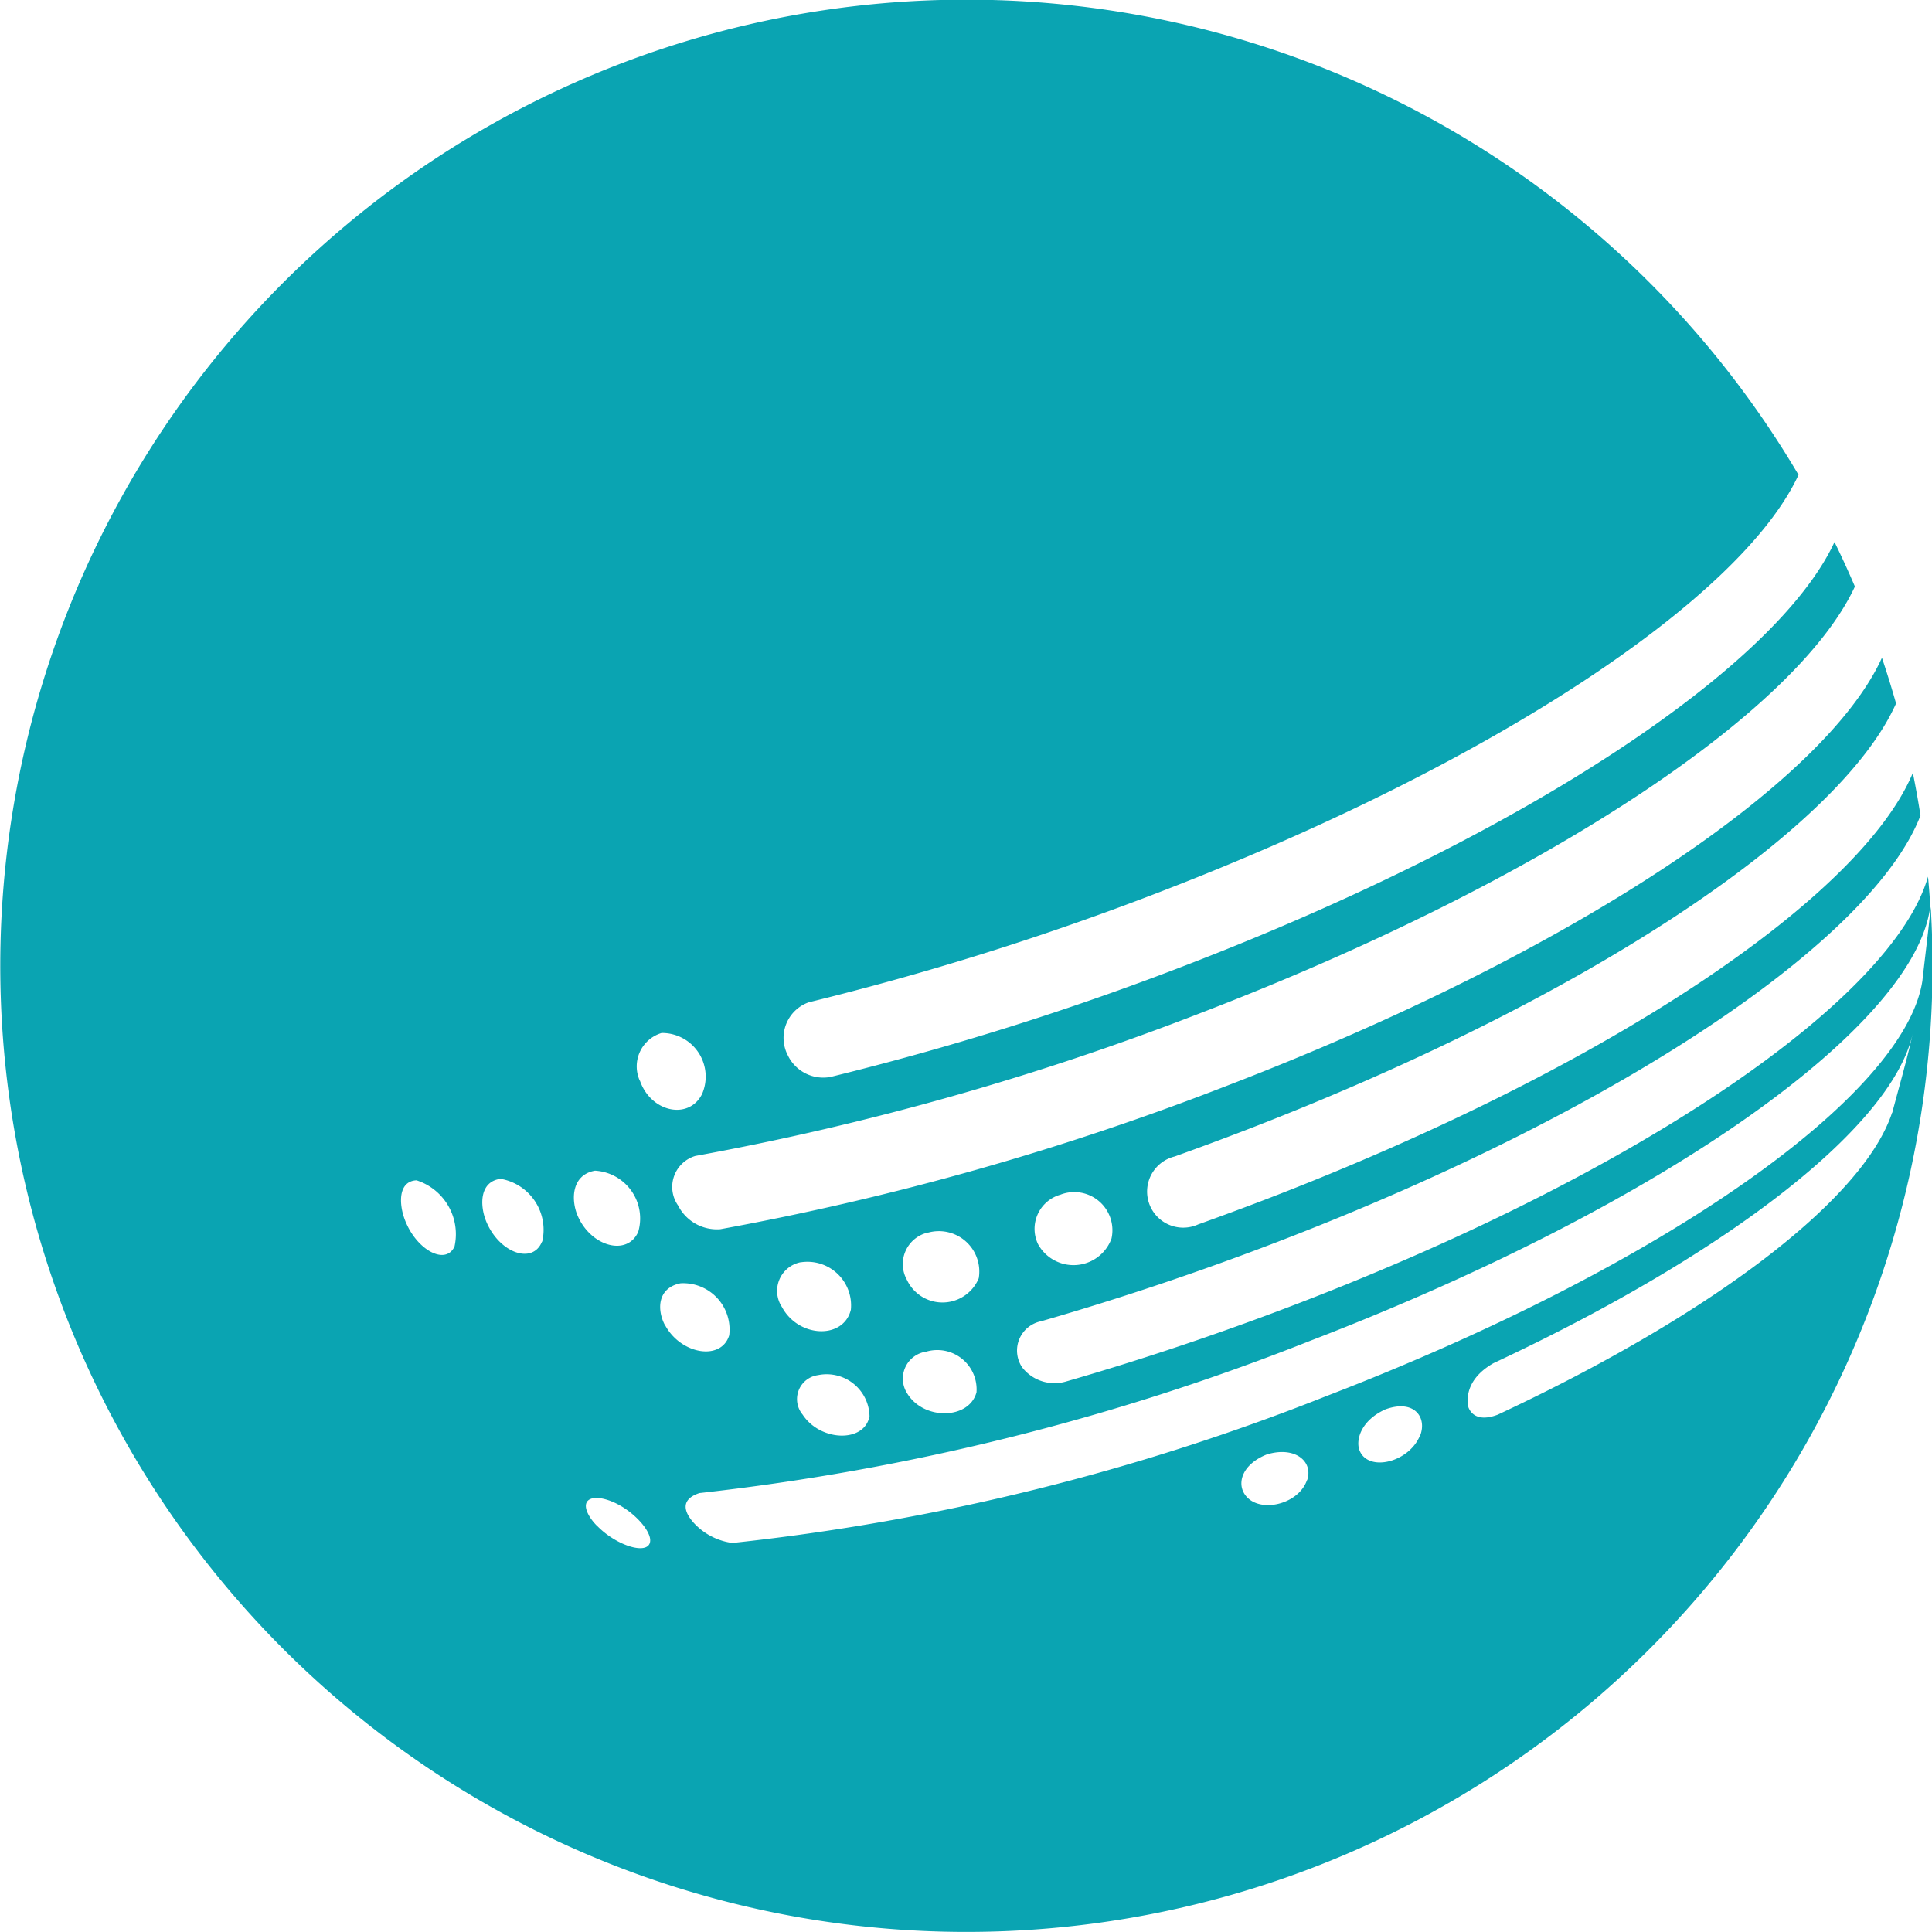 <svg xmlns="http://www.w3.org/2000/svg" width="35.433" height="35.433" viewBox="0 0 35.433 35.433">
    <path id="Path_451" data-name="Path 451" d="M79.439,64.626c-.316,2.088-4.685,5.216-10.951,7.625a41.451,41.451,0,0,1-10.874,2.686,1.169,1.169,0,0,1-.656-.315c-.135-.13-.4-.45.051-.6A43.379,43.379,0,0,0,68.2,71.234c6.565-2.523,11.125-5.808,11.384-7.977q-.017-.271-.042-.54c-.63,2.207-5.158,5.37-11.548,7.826-1.435.552-2.865,1.03-4.254,1.431a.751.751,0,0,1-.81-.255.549.549,0,0,1,.35-.849c1.424-.411,2.89-.9,4.36-1.466,6.347-2.44,10.9-5.56,11.764-7.809-.041-.263-.088-.523-.14-.782-.945,2.269-5.521,5.383-11.871,7.824q-.62.237-1.237.458a.662.662,0,1,1-.43-1.246q.624-.224,1.251-.464c6.359-2.444,10.96-5.556,11.979-7.845q-.12-.423-.259-.837c-1.043,2.294-5.649,5.4-12.006,7.846a50.828,50.828,0,0,1-9.3,2.634.8.8,0,0,1-.773-.435.593.593,0,0,1,.317-.909,50.811,50.811,0,0,0,9.289-2.63c6.328-2.433,10.918-5.525,11.977-7.813-.118-.276-.242-.548-.374-.816-1.057,2.276-5.622,5.35-11.913,7.768a53.352,53.352,0,0,1-6.5,2.042.721.721,0,0,1-.785-.4.692.692,0,0,1,.386-.969,52.571,52.571,0,0,0,6.41-2.012c6.2-2.385,10.705-5.417,11.742-7.661a17.719,17.719,0,1,0,2.458,9.006c0-.363-.012-.724-.033-1.082C79.55,63.7,79.484,64.222,79.439,64.626Zm-15.8,3.92a.7.7,0,0,1,.928.808.742.742,0,0,1-1.349.1A.652.652,0,0,1,63.642,68.546Zm-2.438.7a.741.741,0,0,1,.931.837.72.72,0,0,1-1.317.029A.593.593,0,0,1,61.2,69.244Zm-.04,2.185a.721.721,0,0,1,.93.743c-.134.5-.964.517-1.268.025A.5.5,0,0,1,61.164,71.429Zm-1.035,1.193c-.1.478-.9.452-1.223-.04a.444.444,0,0,1,.282-.725A.786.786,0,0,1,60.129,72.622Zm-1.265-2.833a.8.8,0,0,1,.926.868c-.133.549-.96.518-1.264-.049A.536.536,0,0,1,58.864,69.789Zm-6.348-.282c-.165.336-.688.056-.9-.483-.119-.3-.133-.724.208-.74A1.037,1.037,0,0,1,52.516,69.507Zm1.61-.1c-.173.429-.786.208-1.024-.369-.122-.3-.121-.734.265-.781A.949.949,0,0,1,54.126,69.412Zm.964-1.3a.877.877,0,0,1,.8,1.122c-.2.453-.869.273-1.113-.3C54.651,68.637,54.666,68.188,55.09,68.11Zm.044,6.514c-.2-.2-.332-.5-.009-.514.475.027,1.007.552.984.795C56.084,75.169,55.5,75,55.134,74.624Zm.785-8.164a.639.639,0,0,1,.4-.875.8.8,0,0,1,.741,1.121C56.813,67.186,56.119,67.037,55.919,66.46Zm.464,4.489c-.146-.267-.156-.684.281-.773a.85.85,0,0,1,.895.953C57.413,71.6,56.677,71.484,56.383,70.949Zm11.772,2.837c-.164.474-.944.628-1.16.229-.115-.212-.006-.528.422-.7C67.936,73.155,68.272,73.445,68.155,73.786Zm2.072-.817c-.2.493-.952.676-1.109.269-.072-.189.027-.547.475-.75C70.125,72.294,70.357,72.64,70.227,72.969Zm8.659-5.922c-.519,1.57-3.244,3.673-7.234,5.539-.383.144-.5-.045-.535-.133,0-.005-.146-.471.462-.814,4.381-2.05,7.317-4.369,7.686-6.045C79.167,66.034,79,66.612,78.886,67.047Z" transform="translate(-44.182 -46.639)" fill="#0aa4b2"/>
</svg>
